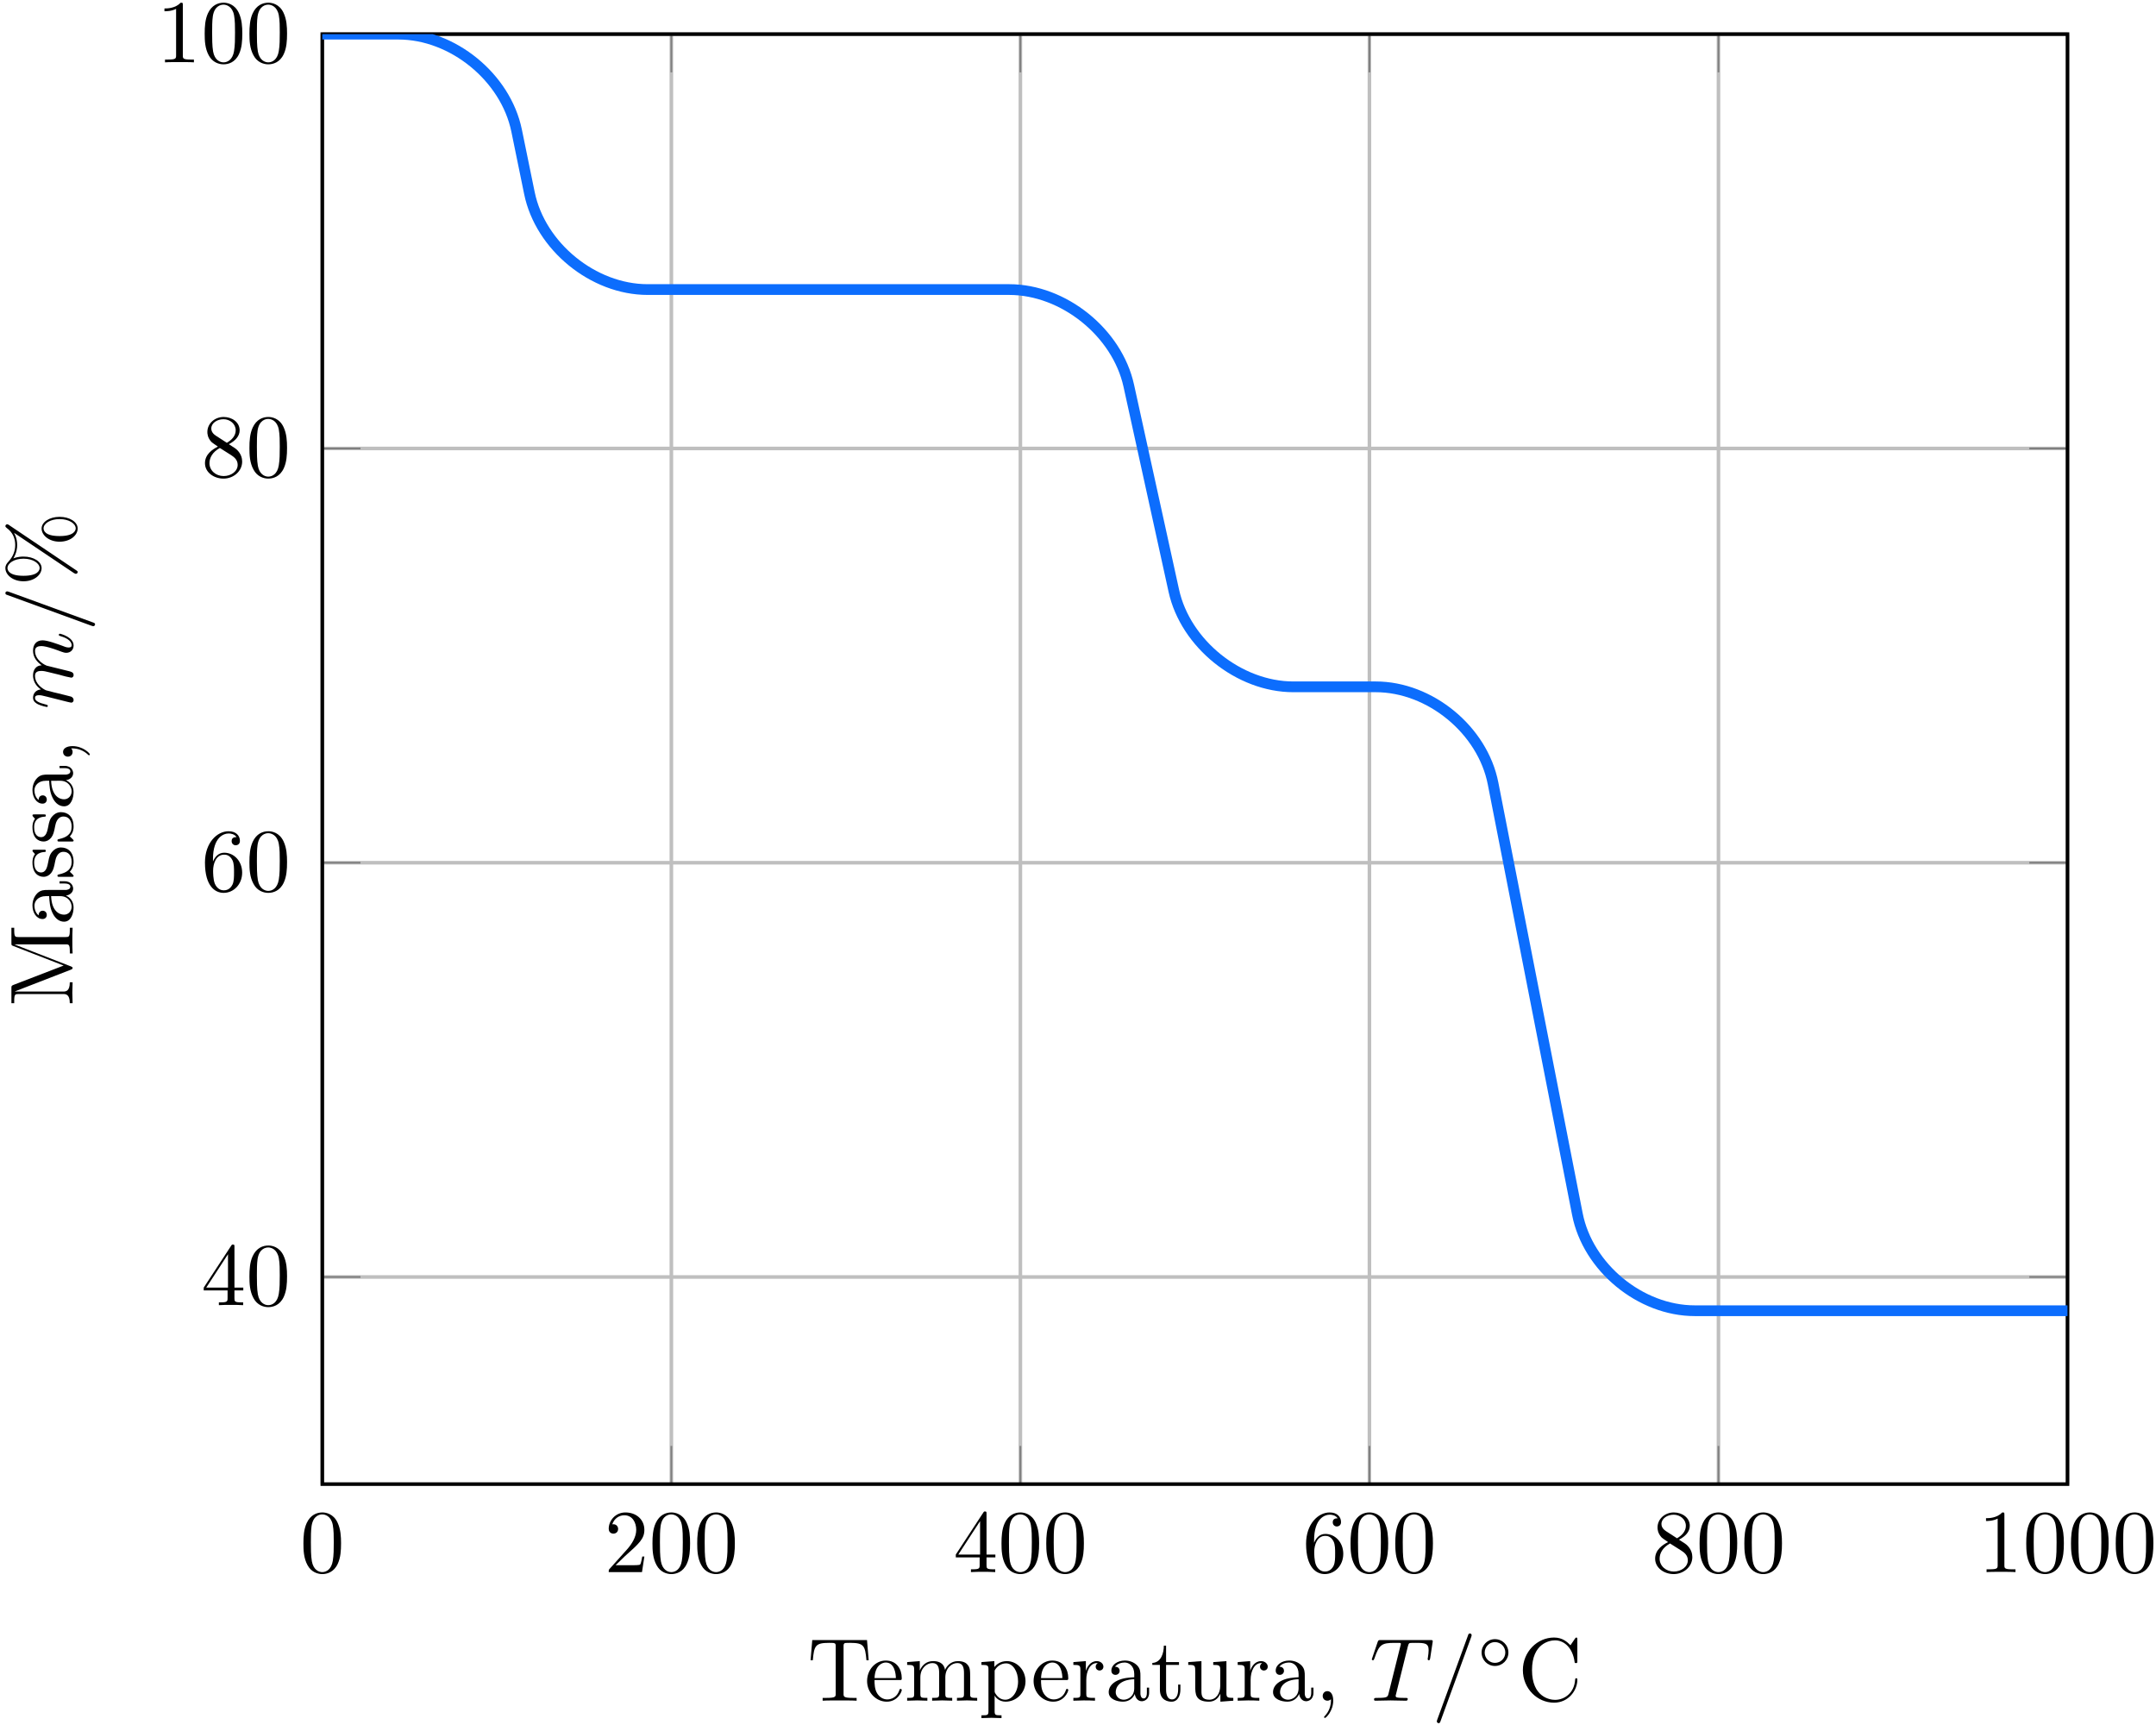 <?xml version="1.0" encoding="UTF-8"?>
<svg width="240pt" height="192pt" version="1.1" viewBox="0 0 240 192" xmlns="http://www.w3.org/2000/svg" xmlns:xlink="http://www.w3.org/1999/xlink">
<defs>
<symbol id="a" overflow="visible">
<path d="m4.578-3.188c0-0.797-0.047-1.594-0.391-2.328-0.453-0.969-1.281-1.125-1.688-1.125-0.609 0-1.328 0.266-1.75 1.188-0.312 0.688-0.359 1.469-0.359 2.266 0 0.75 0.031 1.641 0.453 2.406 0.422 0.797 1.156 1 1.641 1 0.531 0 1.297-0.203 1.734-1.156 0.312-0.688 0.359-1.469 0.359-2.25zm-0.812-0.125c0 0.75 0 1.422-0.109 2.062-0.156 0.953-0.719 1.25-1.172 1.25-0.391 0-0.984-0.25-1.156-1.203-0.109-0.594-0.109-1.516-0.109-2.109 0-0.641 0-1.297 0.078-1.828 0.188-1.188 0.938-1.281 1.188-1.281 0.328 0 0.984 0.188 1.172 1.172 0.109 0.562 0.109 1.312 0.109 1.938z"/>
</symbol>
<symbol id="z" overflow="visible">
<path d="m4.469-1.734h-0.234c-0.062 0.297-0.125 0.734-0.234 0.891-0.062 0.078-0.719 0.078-0.938 0.078h-1.797l1.062-1.031c1.547-1.375 2.141-1.906 2.141-2.906 0-1.141-0.891-1.938-2.109-1.938-1.125 0-1.859 0.922-1.859 1.812 0 0.547 0.5 0.547 0.531 0.547 0.172 0 0.516-0.109 0.516-0.531 0-0.25-0.188-0.516-0.531-0.516-0.078 0-0.094 0-0.125 0.016 0.219-0.656 0.766-1.016 1.344-1.016 0.906 0 1.328 0.812 1.328 1.625 0 0.797-0.484 1.578-1.047 2.203l-1.906 2.125c-0.109 0.109-0.109 0.141-0.109 0.375h3.703z"/>
</symbol>
<symbol id="j" overflow="visible">
<path d="m4.688-1.641v-0.312h-0.984v-4.531c0-0.203 0-0.266-0.172-0.266-0.078 0-0.109 0-0.188 0.125l-3.062 4.672v0.312h2.656v0.859c0 0.359-0.031 0.469-0.766 0.469h-0.203v0.312c0.406-0.031 0.922-0.031 1.344-0.031s0.938 0 1.359 0.031v-0.312h-0.219c-0.734 0-0.75-0.109-0.75-0.469v-0.859zm-1.703-0.312h-2.422l2.422-3.719z"/>
</symbol>
<symbol id="i" overflow="visible">
<path d="m4.562-2.031c0-1.266-0.891-2.219-2-2.219-0.672 0-1.047 0.5-1.25 0.984v-0.25c0-2.516 1.234-2.875 1.75-2.875 0.234 0 0.656 0.062 0.875 0.406-0.156 0-0.547 0-0.547 0.438 0 0.312 0.234 0.469 0.453 0.469 0.156 0 0.469-0.094 0.469-0.484 0-0.594-0.438-1.078-1.266-1.078-1.281 0-2.625 1.281-2.625 3.484 0 2.672 1.156 3.375 2.078 3.375 1.109 0 2.062-0.938 2.062-2.25zm-0.906-0.016c0 0.484 0 0.984-0.172 1.344-0.297 0.594-0.75 0.641-0.984 0.641-0.625 0-0.922-0.594-0.984-0.75-0.188-0.469-0.188-1.266-0.188-1.438 0-0.781 0.328-1.781 1.219-1.781 0.172 0 0.625 0 0.938 0.625 0.172 0.359 0.172 0.875 0.172 1.359z"/>
</symbol>
<symbol id="h" overflow="visible">
<path d="m4.562-1.672c0-0.359-0.109-0.812-0.5-1.234-0.188-0.203-0.344-0.297-0.984-0.703 0.719-0.375 1.203-0.891 1.203-1.547 0-0.922-0.875-1.484-1.781-1.484-1 0-1.812 0.734-1.812 1.672 0 0.172 0.016 0.625 0.438 1.094 0.109 0.109 0.484 0.359 0.734 0.531-0.578 0.297-1.438 0.844-1.438 1.844 0 1.047 1.016 1.719 2.062 1.719 1.125 0 2.078-0.828 2.078-1.891zm-0.719-3.484c0 0.578-0.391 1.047-0.984 1.391l-1.234-0.797c-0.453-0.297-0.5-0.625-0.5-0.797 0-0.609 0.656-1.031 1.359-1.031 0.719 0 1.359 0.516 1.359 1.234zm0.219 3.844c0 0.734-0.75 1.25-1.562 1.25-0.859 0-1.578-0.609-1.578-1.438 0-0.578 0.312-1.219 1.156-1.688l1.234 0.781c0.281 0.188 0.75 0.484 0.75 1.094z"/>
</symbol>
<symbol id="g" overflow="visible">
<path d="m4.172 0v-0.312h-0.312c-0.906 0-0.922-0.109-0.922-0.469v-5.594c0-0.25 0-0.266-0.234-0.266-0.625 0.641-1.5 0.641-1.812 0.641v0.312c0.203 0 0.781 0 1.297-0.266v5.172c0 0.359-0.031 0.469-0.922 0.469h-0.312v0.312c0.344-0.031 1.203-0.031 1.609-0.031 0.391 0 1.266 0 1.609 0.031z"/>
</symbol>
<symbol id="y" overflow="visible">
<path d="m6.625-2.328c0-0.094 0-0.172-0.125-0.172-0.109 0-0.109 0.062-0.125 0.172-0.078 1.422-1.141 2.234-2.234 2.234-0.609 0-2.562-0.328-2.562-3.312 0-2.969 1.953-3.312 2.562-3.312 1.078 0 1.969 0.906 2.172 2.359 0.016 0.141 0.016 0.172 0.156 0.172 0.156 0 0.156-0.031 0.156-0.234v-2.359c0-0.172 0-0.25-0.109-0.25-0.031 0-0.078 0-0.156 0.125l-0.5 0.734c-0.359-0.359-0.875-0.859-1.828-0.859-1.875 0-3.469 1.594-3.469 3.625 0 2.062 1.609 3.625 3.469 3.625 1.625 0 2.594-1.391 2.594-2.547z"/>
</symbol>
<symbol id="x" overflow="visible">
<path d="m6.828-4.5-0.188-2.25h-6.094l-0.188 2.25h0.25c0.141-1.609 0.281-1.938 1.797-1.938 0.172 0 0.438 0 0.531 0.016 0.219 0.047 0.219 0.156 0.219 0.375v5.266c0 0.328 0 0.469-1.047 0.469h-0.406v0.312c0.406-0.031 1.422-0.031 1.891-0.031 0.453 0 1.484 0 1.891 0.031v-0.312h-0.406c-1.047 0-1.047-0.141-1.047-0.469v-5.266c0-0.188 0-0.328 0.188-0.375 0.109-0.016 0.375-0.016 0.562-0.016 1.516 0 1.656 0.328 1.797 1.938z"/>
</symbol>
<symbol id="f" overflow="visible">
<path d="m4.141-1.188c0-0.094-0.078-0.125-0.141-0.125-0.078 0-0.109 0.062-0.125 0.141-0.344 1.031-1.25 1.031-1.344 1.031-0.5 0-0.891-0.297-1.125-0.672-0.297-0.469-0.297-1.125-0.297-1.484h2.781c0.219 0 0.25 0 0.25-0.219 0-0.984-0.547-1.953-1.781-1.953-1.156 0-2.078 1.031-2.078 2.281 0 1.328 1.047 2.297 2.188 2.297 1.219 0 1.672-1.109 1.672-1.297zm-0.656-1.328h-2.375c0.062-1.484 0.906-1.734 1.25-1.734 1.016 0 1.125 1.344 1.125 1.734z"/>
</symbol>
<symbol id="w" overflow="visible">
<path d="m8.109 0v-0.312c-0.516 0-0.766 0-0.781-0.297v-1.906c0-0.859 0-1.156-0.312-1.516-0.141-0.172-0.469-0.375-1.047-0.375-0.828 0-1.281 0.594-1.438 0.984-0.141-0.875-0.875-0.984-1.328-0.984-0.734 0-1.203 0.422-1.484 1.047v-1.047l-1.406 0.109v0.312c0.703 0 0.781 0.062 0.781 0.562v2.672c0 0.438-0.109 0.438-0.781 0.438v0.312l1.141-0.031 1.109 0.031v-0.312c-0.672 0-0.781 0-0.781-0.438v-1.844c0-1.031 0.719-1.594 1.344-1.594 0.641 0 0.75 0.531 0.75 1.109v2.328c0 0.438-0.109 0.438-0.781 0.438v0.312l1.125-0.031 1.109 0.031v-0.312c-0.656 0-0.766 0-0.766-0.438v-1.844c0-1.031 0.703-1.594 1.344-1.594 0.625 0 0.734 0.531 0.734 1.109v2.328c0 0.438-0.109 0.438-0.781 0.438v0.312l1.125-0.031z"/>
</symbol>
<symbol id="v" overflow="visible">
<path d="m5.188-2.156c0-1.266-0.953-2.25-2.078-2.25-0.781 0-1.203 0.438-1.391 0.656v-0.656l-1.438 0.109v0.312c0.703 0 0.781 0.062 0.781 0.5v4.656c0 0.453-0.109 0.453-0.781 0.453v0.312l1.109-0.031 1.125 0.031v-0.312c-0.656 0-0.766 0-0.766-0.453v-1.766c0.047 0.172 0.469 0.703 1.219 0.703 1.188 0 2.219-0.984 2.219-2.266zm-0.828 0c0 1.203-0.688 2.047-1.422 2.047-0.406 0-0.781-0.203-1.047-0.609-0.141-0.203-0.141-0.219-0.141-0.422v-2.219c0.281-0.516 0.766-0.797 1.281-0.797 0.734 0 1.328 0.875 1.328 2z"/>
</symbol>
<symbol id="e" overflow="visible">
<path d="m3.625-3.797c0-0.312-0.312-0.609-0.734-0.609-0.734 0-1.094 0.672-1.219 1.094v-1.094l-1.391 0.109v0.312c0.703 0 0.781 0.062 0.781 0.562v2.672c0 0.438-0.109 0.438-0.781 0.438v0.312l1.141-0.031c0.391 0 0.859 0 1.266 0.031v-0.312h-0.219c-0.734 0-0.75-0.109-0.75-0.469v-1.531c0-0.984 0.422-1.875 1.172-1.875 0.062 0 0.094 0 0.109 0.016-0.031 0-0.234 0.125-0.234 0.391s0.219 0.422 0.438 0.422c0.172 0 0.422-0.125 0.422-0.438z"/>
</symbol>
<symbol id="d" overflow="visible">
<path d="m4.812-0.891v-0.562h-0.25v0.562c0 0.578-0.25 0.641-0.359 0.641-0.328 0-0.359-0.453-0.359-0.5v-1.984c0-0.422 0-0.812-0.359-1.188-0.391-0.391-0.891-0.547-1.375-0.547-0.812 0-1.5 0.469-1.5 1.125 0 0.297 0.203 0.469 0.453 0.469 0.281 0 0.469-0.203 0.469-0.453 0-0.125-0.062-0.453-0.516-0.453 0.266-0.359 0.766-0.469 1.078-0.469 0.484 0 1.062 0.391 1.062 1.281v0.359c-0.516 0.031-1.219 0.062-1.844 0.359-0.75 0.344-1 0.859-1 1.297 0 0.812 0.969 1.062 1.594 1.062 0.672 0 1.125-0.406 1.312-0.859 0.047 0.391 0.312 0.812 0.781 0.812 0.203 0 0.812-0.141 0.812-0.953zm-1.656-0.5c0 0.938-0.719 1.281-1.172 1.281-0.484 0-0.891-0.344-0.891-0.844 0-0.547 0.406-1.375 2.062-1.438z"/>
</symbol>
<symbol id="u" overflow="visible">
<path d="m3.312-1.234v-0.562h-0.25v0.547c0 0.734-0.297 1.109-0.672 1.109-0.672 0-0.672-0.906-0.672-1.078v-2.766h1.438v-0.312h-1.438v-1.828h-0.25c0 0.812-0.297 1.875-1.281 1.922v0.219h0.844v2.75c0 1.219 0.938 1.344 1.297 1.344 0.703 0 0.984-0.703 0.984-1.344z"/>
</symbol>
<symbol id="t" overflow="visible">
<path d="m5.328 0v-0.312c-0.688 0-0.766-0.062-0.766-0.562v-3.531l-1.469 0.109v0.312c0.688 0 0.781 0.062 0.781 0.562v1.766c0 0.875-0.484 1.547-1.219 1.547-0.828 0-0.875-0.469-0.875-0.984v-3.312l-1.469 0.109v0.312c0.781 0 0.781 0.031 0.781 0.906v1.5c0 0.781 0 1.688 1.516 1.688 0.562 0 1-0.281 1.281-0.891v0.891z"/>
</symbol>
<symbol id="s" overflow="visible">
<path d="m2.031-0.016c0-0.625-0.25-1.047-0.641-1.047-0.359 0-0.531 0.281-0.531 0.531 0 0.266 0.172 0.531 0.531 0.531 0.141 0 0.281-0.062 0.391-0.156 0.016 0.781-0.25 1.391-0.688 1.859-0.062 0.062-0.078 0.078-0.078 0.109 0 0.078 0.047 0.109 0.094 0.109 0.125 0 0.922-0.781 0.922-1.938z"/>
</symbol>
<symbol id="r" overflow="visible">
<path d="m6.734-4.734 0.266-1.734c0.016-0.047 0.016-0.141 0.016-0.172 0-0.109-0.094-0.109-0.266-0.109h-5.531c-0.234 0-0.25 0.016-0.328 0.203l-0.594 1.75c0 0.016-0.062 0.188-0.062 0.188 0 0.047 0.062 0.109 0.125 0.109 0.094 0 0.109-0.062 0.172-0.219 0.531-1.547 0.797-1.719 2.266-1.719h0.391c0.281 0 0.281 0.031 0.281 0.125 0 0.047-0.031 0.172-0.047 0.203l-1.328 5.328c-0.094 0.359-0.125 0.469-1.188 0.469-0.359 0-0.422 0-0.422 0.188 0 0.125 0.109 0.125 0.172 0.125 0.266 0 0.547-0.016 0.812-0.016l0.859-0.016 0.828 0.016c0.281 0 0.578 0.016 0.859 0.016 0.094 0 0.219 0 0.219-0.203 0-0.109-0.078-0.109-0.344-0.109-0.234 0-0.375 0-0.625-0.016-0.297-0.031-0.375-0.062-0.375-0.219 0 0 0-0.062 0.047-0.203l1.312-5.297c0.078-0.281 0.109-0.344 0.234-0.375 0.094-0.016 0.422-0.016 0.625-0.016 1.016 0 1.453 0.031 1.453 0.812 0 0.156-0.031 0.547-0.078 0.797 0 0.047-0.031 0.156-0.031 0.188 0 0.062 0.031 0.141 0.125 0.141 0.109 0 0.125-0.078 0.156-0.234z"/>
</symbol>
<symbol id="q" overflow="visible">
<path d="m4.422-7.281c0-0.109-0.078-0.203-0.188-0.203-0.078 0-0.141 0.031-0.172 0.094l-3.469 9.5c-0.047 0.141-0.047 0.188-0.047 0.188 0 0.109 0.094 0.203 0.203 0.203 0.125 0 0.156-0.078 0.219-0.25l3.406-9.344c0.047-0.141 0.047-0.188 0.047-0.188z"/>
</symbol>
<symbol id="p" overflow="visible">
<path d="m3.531-1.734c0-0.859-0.688-1.5-1.5-1.5-0.828 0-1.484 0.672-1.484 1.484 0 0.844 0.672 1.5 1.484 1.5 0.828 0 1.5-0.672 1.5-1.484zm-0.344-0.016c0 0.641-0.516 1.156-1.156 1.156s-1.141-0.531-1.141-1.141c0-0.656 0.516-1.172 1.141-1.172 0.656 0 1.156 0.531 1.156 1.156z"/>
</symbol>
<symbol id="o" overflow="visible">
<path d="m0-8.766h-0.312v0.25c0 0.766-0.109 0.781-0.469 0.781h-5.25c-0.359 0-0.469-0.016-0.469-0.781v-0.25h-0.312v1.688c0 0.266 0.016 0.266 0.188 0.328l5.625 2.188-5.594 2.156c-0.219 0.094-0.219 0.125-0.219 0.359v1.672h0.312v-0.234c0-0.766 0.109-0.781 0.469-0.781h4.984c0.266 0 0.734 0 0.734 1.016h0.312l-0.031-1.156 0.031-1.172h-0.312c0 1.031-0.469 1.031-0.734 1.031h-5.375v-0.016l6.203-2.406c0.125-0.047 0.219-0.094 0.219-0.188 0-0.109-0.078-0.141-0.188-0.188l-6.312-2.453h5.719c0.359 0 0.469 0.016 0.469 0.781v0.234h0.312c-0.031-0.359-0.031-1.047-0.031-1.438 0-0.375 0-1.047 0.031-1.422z"/>
</symbol>
<symbol id="c" overflow="visible">
<path d="m-0.891-4.812h-0.562v0.25h0.562c0.578 0 0.641 0.25 0.641 0.359 0 0.328-0.453 0.359-0.5 0.359h-1.984c-0.422 0-0.812 0-1.188 0.359-0.391 0.391-0.547 0.891-0.547 1.375 0 0.812 0.469 1.5 1.125 1.5 0.297 0 0.469-0.203 0.469-0.453 0-0.281-0.203-0.469-0.453-0.469-0.125 0-0.453 0.062-0.453 0.516-0.359-0.266-0.469-0.766-0.469-1.078 0-0.484 0.391-1.062 1.281-1.062h0.359c0.031 0.516 0.062 1.219 0.359 1.844 0.344 0.75 0.859 1 1.297 1 0.812 0 1.062-0.969 1.062-1.594 0-0.672-0.406-1.125-0.859-1.312 0.391-0.047 0.812-0.312 0.812-0.781 0-0.203-0.141-0.812-0.953-0.812zm-0.5 1.656c0.938 0 1.281 0.719 1.281 1.172 0 0.484-0.344 0.891-0.844 0.891-0.547 0-1.375-0.406-1.438-2.062z"/>
</symbol>
<symbol id="b" overflow="visible">
<path d="m-1.281-3.594c-0.516 0-0.828 0.297-0.938 0.422-0.328 0.328-0.406 0.719-0.484 1.141-0.109 0.562-0.234 1.219-0.812 1.219-0.359 0-0.766-0.25-0.766-1.109 0-1.094 0.906-1.156 1.203-1.172 0.094 0 0.094-0.109 0.094-0.109 0-0.141-0.047-0.141-0.234-0.141h-1.016c-0.156 0-0.234 0-0.234 0.109 0 0.047 0 0.078 0.125 0.203 0.031 0.031 0.125 0.125 0.156 0.172-0.281 0.375-0.281 0.781-0.281 0.938 0 1.219 0.672 1.594 1.234 1.594 0.344 0 0.625-0.156 0.844-0.422 0.25-0.328 0.312-0.609 0.453-1.328 0.047-0.219 0.203-1.031 0.922-1.031 0.5 0 0.906 0.344 0.906 1.125 0 0.844-0.562 1.203-1.422 1.391-0.125 0.031-0.156 0.031-0.156 0.141 0 0.125 0.062 0.125 0.234 0.125h1.328c0.172 0 0.234 0 0.234-0.109 0-0.047-0.016-0.062-0.203-0.25-0.016-0.016-0.031-0.016-0.219-0.203 0.406-0.438 0.422-0.891 0.422-1.094 0-1.141-0.672-1.609-1.391-1.609z"/>
</symbol>
<symbol id="n" overflow="visible">
<path d="m-0.016-2.031c-0.625 0-1.047 0.25-1.047 0.641 0 0.359 0.281 0.531 0.531 0.531 0.266 0 0.531-0.172 0.531-0.531 0-0.141-0.062-0.281-0.156-0.391 0.781-0.016 1.391 0.25 1.859 0.688 0.062 0.062 0.078 0.078 0.109 0.078 0.078 0 0.109-0.047 0.109-0.094 0-0.125-0.781-0.922-1.938-0.922z"/>
</symbol>
<symbol id="m" overflow="visible">
<path d="m-1.422-8.453c-0.109 0-0.109 0.094-0.109 0.125 0 0.094 0.031 0.094 0.188 0.141 0.531 0.156 1.234 0.469 1.234 1.016 0 0.172-0.094 0.25-0.328 0.25-0.25 0-0.484-0.094-0.703-0.188-0.531-0.188-1.625-0.609-2.203-0.609-0.641 0-1.062 0.406-1.062 1.156 0 0.734 0.438 1.25 0.969 1.625-0.125 0-0.469 0.031-0.703 0.312-0.219 0.25-0.266 0.562-0.266 0.812 0 0.906 0.641 1.391 0.875 1.562-0.578 0.047-0.875 0.469-0.875 0.922s0.391 0.641 0.562 0.734c0.359 0.172 0.938 0.297 0.969 0.297 0.109 0 0.109-0.109 0.109-0.109 0-0.109-0.016-0.109-0.234-0.172-0.703-0.172-1.188-0.375-1.188-0.734 0-0.156 0.078-0.297 0.453-0.297 0.219 0 0.328 0.031 0.844 0.156l2.297 0.578c0.156 0.031 0.391 0.094 0.438 0.094 0.172 0 0.266-0.141 0.266-0.297 0-0.125-0.078-0.297-0.281-0.375-0.016 0-0.484-0.125-0.734-0.188l-0.891-0.219c-0.234-0.047-0.453-0.109-0.672-0.172l-0.5-0.125c-0.312-0.141-1.219-0.672-1.219-1.625 0-0.453 0.375-0.531 0.703-0.531 0.25 0 0.531 0.062 0.828 0.141l1.156 0.281c0.359 0.109 0.422 0.109 0.75 0.203 0.203 0.031 0.547 0.125 0.594 0.125 0.172 0 0.266-0.141 0.266-0.281 0-0.312-0.25-0.375-0.562-0.453l-2.406-0.594c-0.125-0.031-1.328-0.562-1.328-1.656 0-0.422 0.344-0.531 0.703-0.531 0.562 0 1.703 0.422 2.234 0.625 0.234 0.078 0.344 0.125 0.547 0.125 0.469 0 0.812-0.344 0.812-0.812 0-0.938-1.453-1.312-1.531-1.312z"/>
</symbol>
<symbol id="l" overflow="visible">
<path d="m-7.281-4.422c-0.109 0-0.203 0.078-0.203 0.188 0 0.078 0.031 0.141 0.094 0.172l9.5 3.469c0.141 0.047 0.188 0.047 0.188 0.047 0.109 0 0.203-0.094 0.203-0.203 0-0.125-0.078-0.156-0.25-0.219l-9.344-3.406c-0.141-0.047-0.188-0.047-0.188-0.047z"/>
</symbol>
<symbol id="k" overflow="visible">
<path d="m-7.281-6.906c-0.109 0-0.203 0.094-0.203 0.203 0 0.094 0.078 0.141 0.141 0.203 0.688 0.5 0.953 1.172 0.953 1.891 0 0.703-0.25 1.312-0.766 1.875-0.172 0.188-0.328 0.391-0.328 0.703 0 0.766 0.844 1.469 2.016 1.469 1.203 0 2.016-0.719 2.016-1.469 0-0.719-0.891-1.281-2.016-1.281-0.141 0-0.609 0-1.125 0.203 0.375-0.656 0.422-1.141 0.422-1.5 0-0.766-0.312-1.266-0.344-1.328v-0.016l6.672 4.484c0.141 0.078 0.203 0.078 0.203 0.078 0.109 0 0.203-0.094 0.203-0.188 0-0.109-0.047-0.125-0.156-0.203l-7.5-5.047c-0.094-0.062-0.125-0.078-0.188-0.078zm5.828-0.828c-1.141 0-2 0.594-2 1.297 0 0.75 0.828 1.469 2 1.469 1.203 0 2.016-0.719 2.016-1.469 0-0.734-0.891-1.297-2.016-1.297zm-4.016 4.656c1.078 0 1.797 0.531 1.797 1.047 0 0.203-0.141 0.859-1.797 0.859s-1.781-0.656-1.781-0.859c0-0.531 0.734-1.047 1.781-1.047zm4.016-4.406c1.078 0 1.797 0.516 1.797 1.031 0 0.203-0.141 0.859-1.797 0.859s-1.781-0.641-1.781-0.859c0-0.531 0.734-1.031 1.781-1.031z"/>
</symbol>
<clipPath id="aa">
<path d="m35.879 3.801h194.27v159.2h-194.27z"/>
</clipPath>
</defs>
<path transform="matrix(1 0 0 -1 35.878 165.19)" d="m9.0625e-4 0.002v161.39m38.855-161.39v161.39m38.852-161.39v161.39m38.855-161.39v161.39m38.855-161.39v161.39m38.855-161.39v161.39" fill="none" stroke="#bfbfbf" stroke-miterlimit="10" stroke-width=".399"/>
<path transform="matrix(1 0 0 -1 35.878 165.19)" d="m9.0625e-4 23.056h194.27m-194.27 46.109h194.27m-194.27 46.109h194.27m-194.27 46.113h194.27" fill="none" stroke="#bfbfbf" stroke-miterlimit="10" stroke-width=".399"/>
<path transform="matrix(1 0 0 -1 35.878 165.19)" d="m9.0625e-4 0.002v4.25m38.855-4.25v4.25m38.852-4.25v4.25m38.855-4.25v4.25m38.855-4.25v4.25m38.855-4.25v4.25m-194.27 157.14v-4.254m38.855 4.254v-4.254m38.852 4.254v-4.254m38.855 4.254v-4.254m38.855 4.254v-4.254m38.855 4.254v-4.254" fill="none" stroke="#7f7f7f" stroke-miterlimit="10" stroke-width=".199"/>
<path transform="matrix(1 0 0 -1 35.878 165.19)" d="m9.0625e-4 23.056h4.25m-4.25 46.109h4.25m-4.25 46.109h4.25m-4.25 46.113h4.25m190.02-138.33h-4.254m4.254 46.109h-4.254m4.254 46.109h-4.254m4.254 46.113h-4.254" fill="none" stroke="#7f7f7f" stroke-miterlimit="10" stroke-width=".199"/>
<path transform="matrix(1 0 0 -1 35.878 165.19)" d="m9.0625e-4 0.002v161.39h194.27v-161.39z" fill="none" stroke="#000" stroke-miterlimit="10" stroke-width=".399"/>
<g>
<use x="33.387" y="174.982" xlink:href="#a"/>
<use x="67.26" y="174.982" xlink:href="#z"/>
<use x="72.241" y="174.982" xlink:href="#a"/>
<use x="77.223" y="174.982" xlink:href="#a"/>
<use x="106.114" y="174.982" xlink:href="#j"/>
<use x="111.095" y="174.982" xlink:href="#a"/>
<use x="116.077" y="174.982" xlink:href="#a"/>
<use x="144.968" y="174.982" xlink:href="#i"/>
<use x="149.949" y="174.982" xlink:href="#a"/>
<use x="154.931" y="174.982" xlink:href="#a"/>
<use x="183.823" y="174.982" xlink:href="#h"/>
<use x="188.804" y="174.982" xlink:href="#a"/>
<use x="193.786" y="174.982" xlink:href="#a"/>
<use x="220.186" y="174.982" xlink:href="#g"/>
<use x="225.167" y="174.982" xlink:href="#a"/>
<use x="230.149" y="174.982" xlink:href="#a"/>
<use x="235.13" y="174.982" xlink:href="#a"/>
<use x="22.395" y="145.271" xlink:href="#j"/>
<use x="27.376" y="145.271" xlink:href="#a"/>
<use x="22.395" y="99.161" xlink:href="#i"/>
<use x="27.376" y="99.161" xlink:href="#a"/>
<use x="22.395" y="53.051" xlink:href="#h"/>
<use x="27.376" y="53.051" xlink:href="#a"/>
<use x="17.414" y="6.941" xlink:href="#g"/>
<use x="22.395" y="6.941" xlink:href="#a"/>
<use x="27.377" y="6.941" xlink:href="#a"/>
</g>
<g clip-path="url(#aa)">
<path transform="matrix(1 0 0 -1 35.878 165.19)" d="m9.0625e-4 161.39h8.469c6.051 0 11.941-4.809 13.16-10.734l1.426-6.957c1.215-5.93 7.106-10.738 13.16-10.738h40.25c6.051 0 12.012-4.789 13.309-10.703l5.012-22.812c1.297-5.91 7.258-10.703 13.309-10.703h9.168c6.051 0 11.902-4.816 13.062-10.754l9.387-47.934c1.164-5.941 7.016-10.754 13.066-10.754h41.496" fill="none" stroke="#0c6dfd" stroke-miterlimit="10" stroke-width="1.196"/>
</g>
<g>
<use x="89.872" y="189.295" xlink:href="#x"/>
<use x="96.24" y="189.295" xlink:href="#f"/>
<use x="100.668" y="189.295" xlink:href="#w"/>
<use x="108.97" y="189.295" xlink:href="#v"/>
<use x="114.775" y="189.295" xlink:href="#f"/>
<use x="119.203" y="189.295" xlink:href="#e"/>
<use x="123.105" y="189.295" xlink:href="#d"/>
<use x="128.087" y="189.295" xlink:href="#u"/>
<use x="131.961" y="189.295" xlink:href="#t"/>
<use x="137.496" y="189.295" xlink:href="#e"/>
<use x="141.399" y="189.295" xlink:href="#d"/>
<use x="146.38" y="189.295" xlink:href="#s"/>
<use x="152.47" y="189.295" xlink:href="#r"/>
<use x="159.398" y="189.295" xlink:href="#q"/>
<use x="164.38" y="185.679" xlink:href="#p"/>
<use x="168.96" y="189.295" xlink:href="#y"/>
<use x="8.083" y="112.033" xlink:href="#o"/>
<use x="8.083" y="102.9" xlink:href="#c"/>
<use x="8.083" y="97.919" xlink:href="#b"/>
<use x="8.083" y="93.989" xlink:href="#b"/>
<use x="8.083" y="90.058" xlink:href="#c"/>
<use x="8.083" y="85.077" xlink:href="#n"/>
<use x="8.083" y="78.99" xlink:href="#m"/>
<use x="8.083" y="70.243" xlink:href="#l"/>
<use x="8.083" y="65.261" xlink:href="#k"/>
</g>
</svg>
